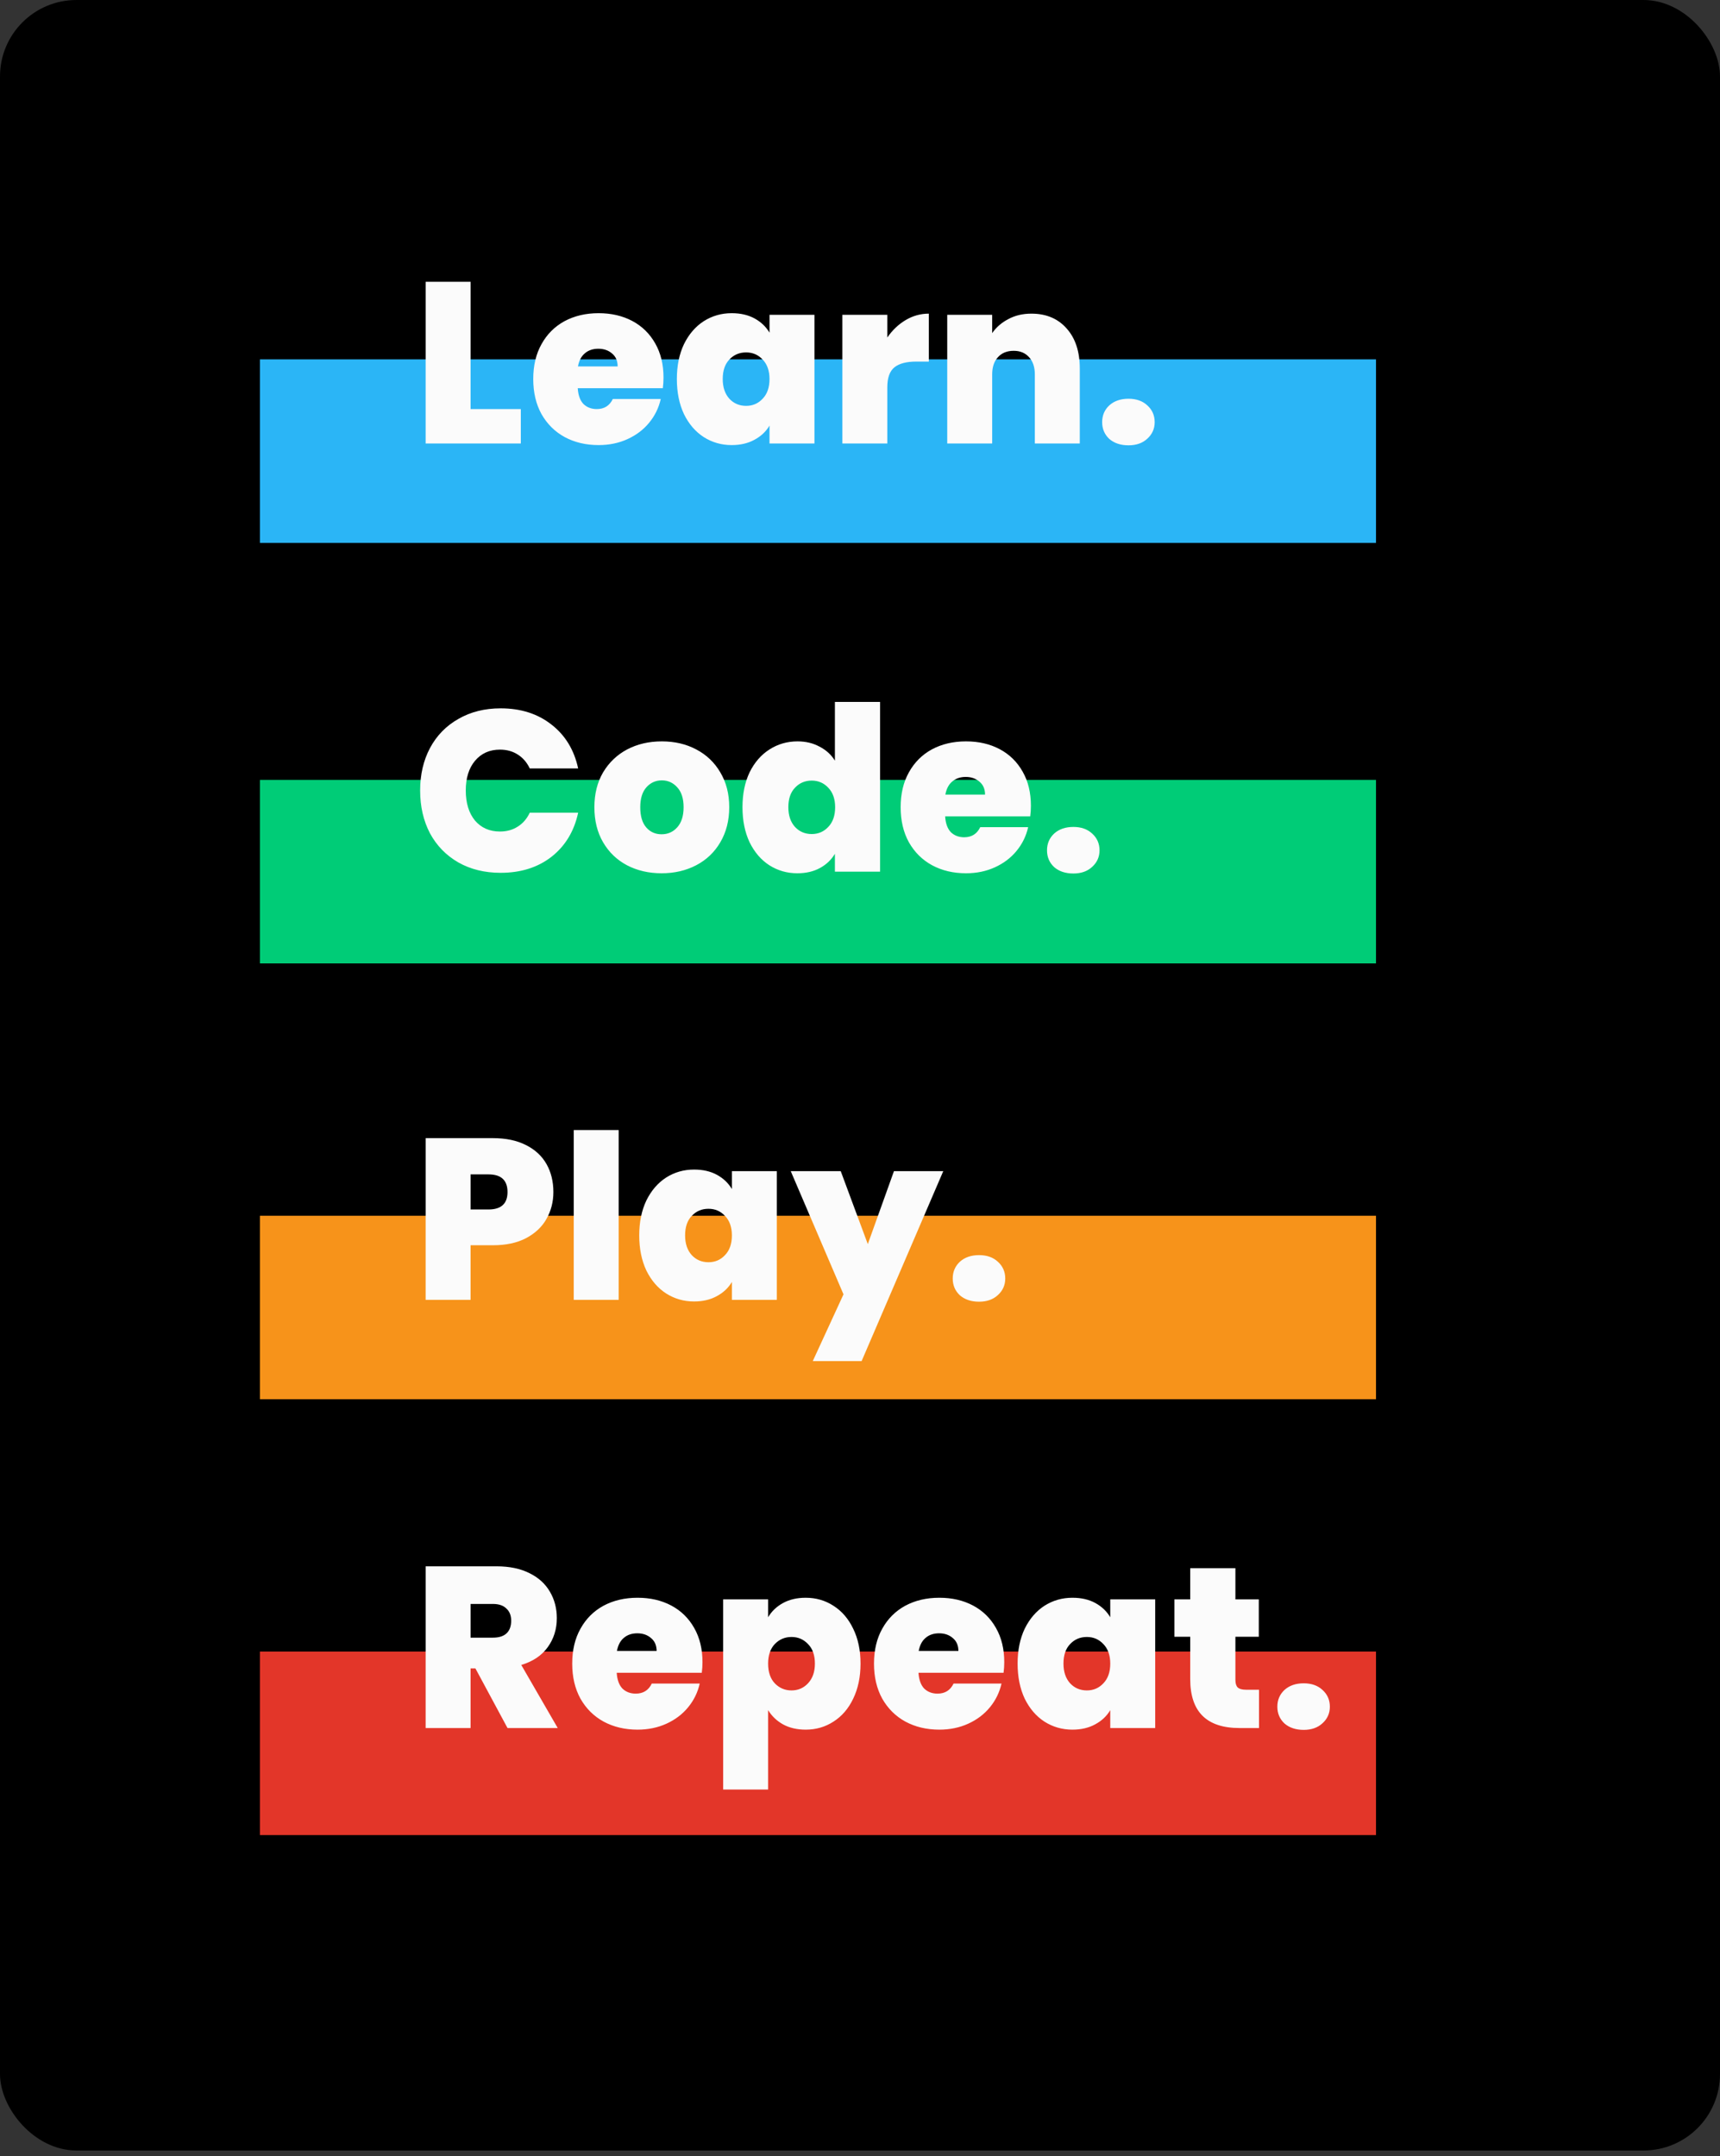 <svg width="225" height="282" viewBox="0 0 225 282" fill="none" xmlns="http://www.w3.org/2000/svg">
<rect x="0" y="0" width="225" height="282" fill="#333333" stroke="none"/>
<rect width="225" height="281.25" rx="10" fill="black"/>
<rect x="34" y="47" width="146" height="24" fill="#2BB5F6"/>
<rect x="34" y="102" width="146" height="24" fill="#00CC77"/>
<rect x="34" y="159" width="146" height="24" fill="#F7931A"/>
<rect x="34" y="216" width="146" height="24" fill="#E33629"/>
<path d="M61.56 53.5H68.13V58H55.68V36.85H61.56V53.5ZM86.796 49.39C86.796 49.85 86.766 50.31 86.706 50.77H75.576C75.636 51.69 75.886 52.38 76.326 52.84C76.786 53.28 77.366 53.5 78.066 53.5C79.046 53.5 79.746 53.06 80.166 52.18H86.436C86.176 53.34 85.666 54.38 84.906 55.3C84.166 56.2 83.226 56.91 82.086 57.43C80.946 57.95 79.686 58.21 78.306 58.21C76.646 58.21 75.166 57.86 73.866 57.16C72.586 56.46 71.576 55.46 70.836 54.16C70.116 52.86 69.756 51.33 69.756 49.57C69.756 47.81 70.116 46.29 70.836 45.01C71.556 43.71 72.556 42.71 73.836 42.01C75.136 41.31 76.626 40.96 78.306 40.96C79.966 40.96 81.436 41.3 82.716 41.98C83.996 42.66 84.996 43.64 85.716 44.92C86.436 46.18 86.796 47.67 86.796 49.39ZM80.796 47.92C80.796 47.2 80.556 46.64 80.076 46.24C79.596 45.82 78.996 45.61 78.276 45.61C77.556 45.61 76.966 45.81 76.506 46.21C76.046 46.59 75.746 47.16 75.606 47.92H80.796ZM88.543 49.57C88.543 47.83 88.853 46.31 89.473 45.01C90.113 43.71 90.973 42.71 92.053 42.01C93.153 41.31 94.373 40.96 95.713 40.96C96.873 40.96 97.873 41.19 98.713 41.65C99.553 42.11 100.203 42.73 100.663 43.51V41.17H106.543V58H100.663V55.66C100.203 56.44 99.543 57.06 98.683 57.52C97.843 57.98 96.853 58.21 95.713 58.21C94.373 58.21 93.153 57.86 92.053 57.16C90.973 56.46 90.113 55.46 89.473 54.16C88.853 52.84 88.543 51.31 88.543 49.57ZM100.663 49.57C100.663 48.49 100.363 47.64 99.763 47.02C99.183 46.4 98.463 46.09 97.603 46.09C96.723 46.09 95.993 46.4 95.413 47.02C94.833 47.62 94.543 48.47 94.543 49.57C94.543 50.65 94.833 51.51 95.413 52.15C95.993 52.77 96.723 53.08 97.603 53.08C98.463 53.08 99.183 52.77 99.763 52.15C100.363 51.53 100.663 50.67 100.663 49.57ZM116.073 44.14C116.733 43.18 117.533 42.42 118.473 41.86C119.413 41.3 120.423 41.02 121.503 41.02V47.29H119.853C118.573 47.29 117.623 47.54 117.003 48.04C116.383 48.54 116.073 49.41 116.073 50.65V58H110.193V41.17H116.073V44.14ZM134.921 41.02C136.861 41.02 138.401 41.67 139.541 42.97C140.681 44.25 141.251 45.99 141.251 48.19V58H135.371V48.97C135.371 48.01 135.121 47.26 134.621 46.72C134.121 46.16 133.451 45.88 132.611 45.88C131.731 45.88 131.041 46.16 130.541 46.72C130.041 47.26 129.791 48.01 129.791 48.97V58H123.911V41.17H129.791V43.57C130.311 42.81 131.011 42.2 131.891 41.74C132.771 41.26 133.781 41.02 134.921 41.02ZM147.628 58.24C146.588 58.24 145.748 57.96 145.108 57.4C144.488 56.82 144.178 56.09 144.178 55.21C144.178 54.33 144.488 53.6 145.108 53.02C145.748 52.44 146.588 52.15 147.628 52.15C148.648 52.15 149.468 52.44 150.088 53.02C150.728 53.6 151.048 54.33 151.048 55.21C151.048 56.07 150.728 56.79 150.088 57.37C149.468 57.95 148.648 58.24 147.628 58.24Z" fill="#FBFBFB"/>
<path d="M54.96 103.38C54.96 101.3 55.39 99.45 56.25 97.83C57.13 96.19 58.37 94.92 59.97 94.02C61.57 93.1 63.41 92.64 65.49 92.64C68.13 92.64 70.35 93.35 72.15 94.77C73.95 96.17 75.11 98.08 75.63 100.5H69.3C68.92 99.7 68.39 99.09 67.71 98.67C67.05 98.25 66.28 98.04 65.4 98.04C64.04 98.04 62.95 98.53 62.13 99.51C61.33 100.47 60.93 101.76 60.93 103.38C60.93 105.02 61.33 106.33 62.13 107.31C62.95 108.27 64.04 108.75 65.4 108.75C66.28 108.75 67.05 108.54 67.71 108.12C68.39 107.7 68.92 107.09 69.3 106.29H75.63C75.11 108.71 73.95 110.63 72.15 112.05C70.35 113.45 68.13 114.15 65.49 114.15C63.41 114.15 61.57 113.7 59.97 112.8C58.37 111.88 57.13 110.61 56.25 108.99C55.39 107.35 54.96 105.48 54.96 103.38ZM86.544 114.21C84.864 114.21 83.354 113.86 82.014 113.16C80.694 112.46 79.654 111.46 78.894 110.16C78.134 108.86 77.754 107.33 77.754 105.57C77.754 103.83 78.134 102.31 78.894 101.01C79.674 99.71 80.724 98.71 82.044 98.01C83.384 97.31 84.894 96.96 86.574 96.96C88.254 96.96 89.754 97.31 91.074 98.01C92.414 98.71 93.464 99.71 94.224 101.01C95.004 102.31 95.394 103.83 95.394 105.57C95.394 107.31 95.004 108.84 94.224 110.16C93.464 111.46 92.414 112.46 91.074 113.16C89.734 113.86 88.224 114.21 86.544 114.21ZM86.544 109.11C87.364 109.11 88.044 108.81 88.584 108.21C89.144 107.59 89.424 106.71 89.424 105.57C89.424 104.43 89.144 103.56 88.584 102.96C88.044 102.36 87.374 102.06 86.574 102.06C85.774 102.06 85.104 102.36 84.564 102.96C84.024 103.56 83.754 104.43 83.754 105.57C83.754 106.73 84.014 107.61 84.534 108.21C85.054 108.81 85.724 109.11 86.544 109.11ZM97.127 105.57C97.127 103.83 97.437 102.31 98.057 101.01C98.697 99.71 99.567 98.71 100.667 98.01C101.767 97.31 102.987 96.96 104.327 96.96C105.407 96.96 106.367 97.19 107.207 97.65C108.067 98.09 108.737 98.7 109.217 99.48V91.8H115.127V114H109.217V111.66C108.757 112.44 108.107 113.06 107.267 113.52C106.427 113.98 105.437 114.21 104.297 114.21C102.957 114.21 101.737 113.86 100.637 113.16C99.557 112.46 98.697 111.46 98.057 110.16C97.437 108.84 97.127 107.31 97.127 105.57ZM109.247 105.57C109.247 104.49 108.947 103.64 108.347 103.02C107.767 102.4 107.047 102.09 106.187 102.09C105.307 102.09 104.577 102.4 103.997 103.02C103.417 103.62 103.127 104.47 103.127 105.57C103.127 106.65 103.417 107.51 103.997 108.15C104.577 108.77 105.307 109.08 106.187 109.08C107.047 109.08 107.767 108.77 108.347 108.15C108.947 107.53 109.247 106.67 109.247 105.57ZM134.857 105.39C134.857 105.85 134.827 106.31 134.767 106.77H123.637C123.697 107.69 123.947 108.38 124.387 108.84C124.847 109.28 125.427 109.5 126.127 109.5C127.107 109.5 127.807 109.06 128.227 108.18H134.497C134.237 109.34 133.727 110.38 132.967 111.3C132.227 112.2 131.287 112.91 130.147 113.43C129.007 113.95 127.747 114.21 126.367 114.21C124.707 114.21 123.227 113.86 121.927 113.16C120.647 112.46 119.637 111.46 118.897 110.16C118.177 108.86 117.817 107.33 117.817 105.57C117.817 103.81 118.177 102.29 118.897 101.01C119.617 99.71 120.617 98.71 121.897 98.01C123.197 97.31 124.687 96.96 126.367 96.96C128.027 96.96 129.497 97.3 130.777 97.98C132.057 98.66 133.057 99.64 133.777 100.92C134.497 102.18 134.857 103.67 134.857 105.39ZM128.857 103.92C128.857 103.2 128.617 102.64 128.137 102.24C127.657 101.82 127.057 101.61 126.337 101.61C125.617 101.61 125.027 101.81 124.567 102.21C124.107 102.59 123.807 103.16 123.667 103.92H128.857ZM140.414 114.24C139.374 114.24 138.534 113.96 137.894 113.4C137.274 112.82 136.964 112.09 136.964 111.21C136.964 110.33 137.274 109.6 137.894 109.02C138.534 108.44 139.374 108.15 140.414 108.15C141.434 108.15 142.254 108.44 142.874 109.02C143.514 109.6 143.834 110.33 143.834 111.21C143.834 112.07 143.514 112.79 142.874 113.37C142.254 113.95 141.434 114.24 140.414 114.24Z" fill="#FBFBFB"/>
<path d="M72.39 155.9C72.39 157.18 72.09 158.35 71.49 159.41C70.91 160.45 70.02 161.29 68.82 161.93C67.64 162.55 66.19 162.86 64.47 162.86H61.56V170H55.68V148.85H64.47C66.17 148.85 67.61 149.15 68.79 149.75C69.99 150.35 70.89 151.18 71.49 152.24C72.09 153.3 72.39 154.52 72.39 155.9ZM63.9 158.18C65.56 158.18 66.39 157.42 66.39 155.9C66.39 154.36 65.56 153.59 63.9 153.59H61.56V158.18H63.9ZM80.932 147.8V170H75.052V147.8H80.932ZM83.621 161.57C83.621 159.83 83.931 158.31 84.551 157.01C85.191 155.71 86.051 154.71 87.131 154.01C88.231 153.31 89.451 152.96 90.791 152.96C91.951 152.96 92.951 153.19 93.791 153.65C94.631 154.11 95.281 154.73 95.741 155.51V153.17H101.621V170H95.741V167.66C95.281 168.44 94.621 169.06 93.761 169.52C92.921 169.98 91.931 170.21 90.791 170.21C89.451 170.21 88.231 169.86 87.131 169.16C86.051 168.46 85.191 167.46 84.551 166.16C83.931 164.84 83.621 163.31 83.621 161.57ZM95.741 161.57C95.741 160.49 95.441 159.64 94.841 159.02C94.261 158.4 93.541 158.09 92.681 158.09C91.801 158.09 91.071 158.4 90.491 159.02C89.911 159.62 89.621 160.47 89.621 161.57C89.621 162.65 89.911 163.51 90.491 164.15C91.071 164.77 91.801 165.08 92.681 165.08C93.541 165.08 94.261 164.77 94.841 164.15C95.441 163.53 95.741 162.67 95.741 161.57ZM123.391 153.17L112.711 178.01H106.321L110.341 169.28L103.441 153.17H109.981L113.521 162.71L116.941 153.17H123.391ZM128.08 170.24C127.04 170.24 126.2 169.96 125.56 169.4C124.94 168.82 124.63 168.09 124.63 167.21C124.63 166.33 124.94 165.6 125.56 165.02C126.2 164.44 127.04 164.15 128.08 164.15C129.1 164.15 129.92 164.44 130.54 165.02C131.18 165.6 131.5 166.33 131.5 167.21C131.5 168.07 131.18 168.79 130.54 169.37C129.92 169.95 129.1 170.24 128.08 170.24Z" fill="#FBFBFB"/>
<path d="M66.39 226L62.19 218.2H61.56V226H55.68V204.85H64.95C66.65 204.85 68.09 205.15 69.27 205.75C70.45 206.33 71.34 207.14 71.94 208.18C72.54 209.2 72.84 210.35 72.84 211.63C72.84 213.07 72.44 214.34 71.64 215.44C70.86 216.52 69.71 217.29 68.19 217.75L72.96 226H66.39ZM61.56 214.18H64.47C65.27 214.18 65.87 213.99 66.27 213.61C66.67 213.23 66.87 212.68 66.87 211.96C66.87 211.28 66.66 210.75 66.24 210.37C65.84 209.97 65.25 209.77 64.47 209.77H61.56V214.18ZM91.894 217.39C91.894 217.85 91.864 218.31 91.804 218.77H80.674C80.734 219.69 80.984 220.38 81.424 220.84C81.884 221.28 82.464 221.5 83.164 221.5C84.144 221.5 84.844 221.06 85.264 220.18H91.534C91.274 221.34 90.764 222.38 90.004 223.3C89.264 224.2 88.324 224.91 87.184 225.43C86.044 225.95 84.784 226.21 83.404 226.21C81.744 226.21 80.264 225.86 78.964 225.16C77.684 224.46 76.674 223.46 75.934 222.16C75.214 220.86 74.854 219.33 74.854 217.57C74.854 215.81 75.214 214.29 75.934 213.01C76.654 211.71 77.654 210.71 78.934 210.01C80.234 209.31 81.724 208.96 83.404 208.96C85.064 208.96 86.534 209.3 87.814 209.98C89.094 210.66 90.094 211.64 90.814 212.92C91.534 214.18 91.894 215.67 91.894 217.39ZM85.894 215.92C85.894 215.2 85.654 214.64 85.174 214.24C84.694 213.82 84.094 213.61 83.374 213.61C82.654 213.61 82.064 213.81 81.604 214.21C81.144 214.59 80.844 215.16 80.704 215.92H85.894ZM100.48 211.51C100.94 210.73 101.59 210.11 102.43 209.65C103.27 209.19 104.26 208.96 105.4 208.96C106.74 208.96 107.95 209.31 109.03 210.01C110.13 210.71 110.99 211.71 111.61 213.01C112.25 214.31 112.57 215.83 112.57 217.57C112.57 219.31 112.25 220.84 111.61 222.16C110.99 223.46 110.13 224.46 109.03 225.16C107.95 225.86 106.74 226.21 105.4 226.21C104.26 226.21 103.27 225.98 102.43 225.52C101.61 225.06 100.96 224.44 100.48 223.66V234.04H94.6V209.17H100.48V211.51ZM106.6 217.57C106.6 216.47 106.3 215.62 105.7 215.02C105.12 214.4 104.4 214.09 103.54 214.09C102.68 214.09 101.95 214.4 101.35 215.02C100.77 215.64 100.48 216.49 100.48 217.57C100.48 218.67 100.77 219.53 101.35 220.15C101.95 220.77 102.68 221.08 103.54 221.08C104.4 221.08 105.12 220.77 105.7 220.15C106.3 219.51 106.6 218.65 106.6 217.57ZM131.371 217.39C131.371 217.85 131.341 218.31 131.281 218.77H120.151C120.211 219.69 120.461 220.38 120.901 220.84C121.361 221.28 121.941 221.5 122.641 221.5C123.621 221.5 124.321 221.06 124.741 220.18H131.011C130.751 221.34 130.241 222.38 129.481 223.3C128.741 224.2 127.801 224.91 126.661 225.43C125.521 225.95 124.261 226.21 122.881 226.21C121.221 226.21 119.741 225.86 118.441 225.16C117.161 224.46 116.151 223.46 115.411 222.16C114.691 220.86 114.331 219.33 114.331 217.57C114.331 215.81 114.691 214.29 115.411 213.01C116.131 211.71 117.131 210.71 118.411 210.01C119.711 209.31 121.201 208.96 122.881 208.96C124.541 208.96 126.011 209.3 127.291 209.98C128.571 210.66 129.571 211.64 130.291 212.92C131.011 214.18 131.371 215.67 131.371 217.39ZM125.371 215.92C125.371 215.2 125.131 214.64 124.651 214.24C124.171 213.82 123.571 213.61 122.851 213.61C122.131 213.61 121.541 213.81 121.081 214.21C120.621 214.59 120.321 215.16 120.181 215.92H125.371ZM133.117 217.57C133.117 215.83 133.427 214.31 134.047 213.01C134.687 211.71 135.547 210.71 136.627 210.01C137.727 209.31 138.947 208.96 140.287 208.96C141.447 208.96 142.447 209.19 143.287 209.65C144.127 210.11 144.777 210.73 145.237 211.51V209.17H151.117V226H145.237V223.66C144.777 224.44 144.117 225.06 143.257 225.52C142.417 225.98 141.427 226.21 140.287 226.21C138.947 226.21 137.727 225.86 136.627 225.16C135.547 224.46 134.687 223.46 134.047 222.16C133.427 220.84 133.117 219.31 133.117 217.57ZM145.237 217.57C145.237 216.49 144.937 215.64 144.337 215.02C143.757 214.4 143.037 214.09 142.177 214.09C141.297 214.09 140.567 214.4 139.987 215.02C139.407 215.62 139.117 216.47 139.117 217.57C139.117 218.65 139.407 219.51 139.987 220.15C140.567 220.77 141.297 221.08 142.177 221.08C143.037 221.08 143.757 220.77 144.337 220.15C144.937 219.53 145.237 218.67 145.237 217.57ZM164.698 220.99V226H162.148C157.848 226 155.698 223.87 155.698 219.61V214.06H153.628V209.17H155.698V205.09H161.608V209.17H164.668V214.06H161.608V219.7C161.608 220.16 161.708 220.49 161.908 220.69C162.128 220.89 162.488 220.99 162.988 220.99H164.698ZM170.545 226.24C169.505 226.24 168.665 225.96 168.025 225.4C167.405 224.82 167.095 224.09 167.095 223.21C167.095 222.33 167.405 221.6 168.025 221.02C168.665 220.44 169.505 220.15 170.545 220.15C171.565 220.15 172.385 220.44 173.005 221.02C173.645 221.6 173.965 222.33 173.965 223.21C173.965 224.07 173.645 224.79 173.005 225.37C172.385 225.95 171.565 226.24 170.545 226.24Z" fill="#FBFBFB"/>
</svg>
